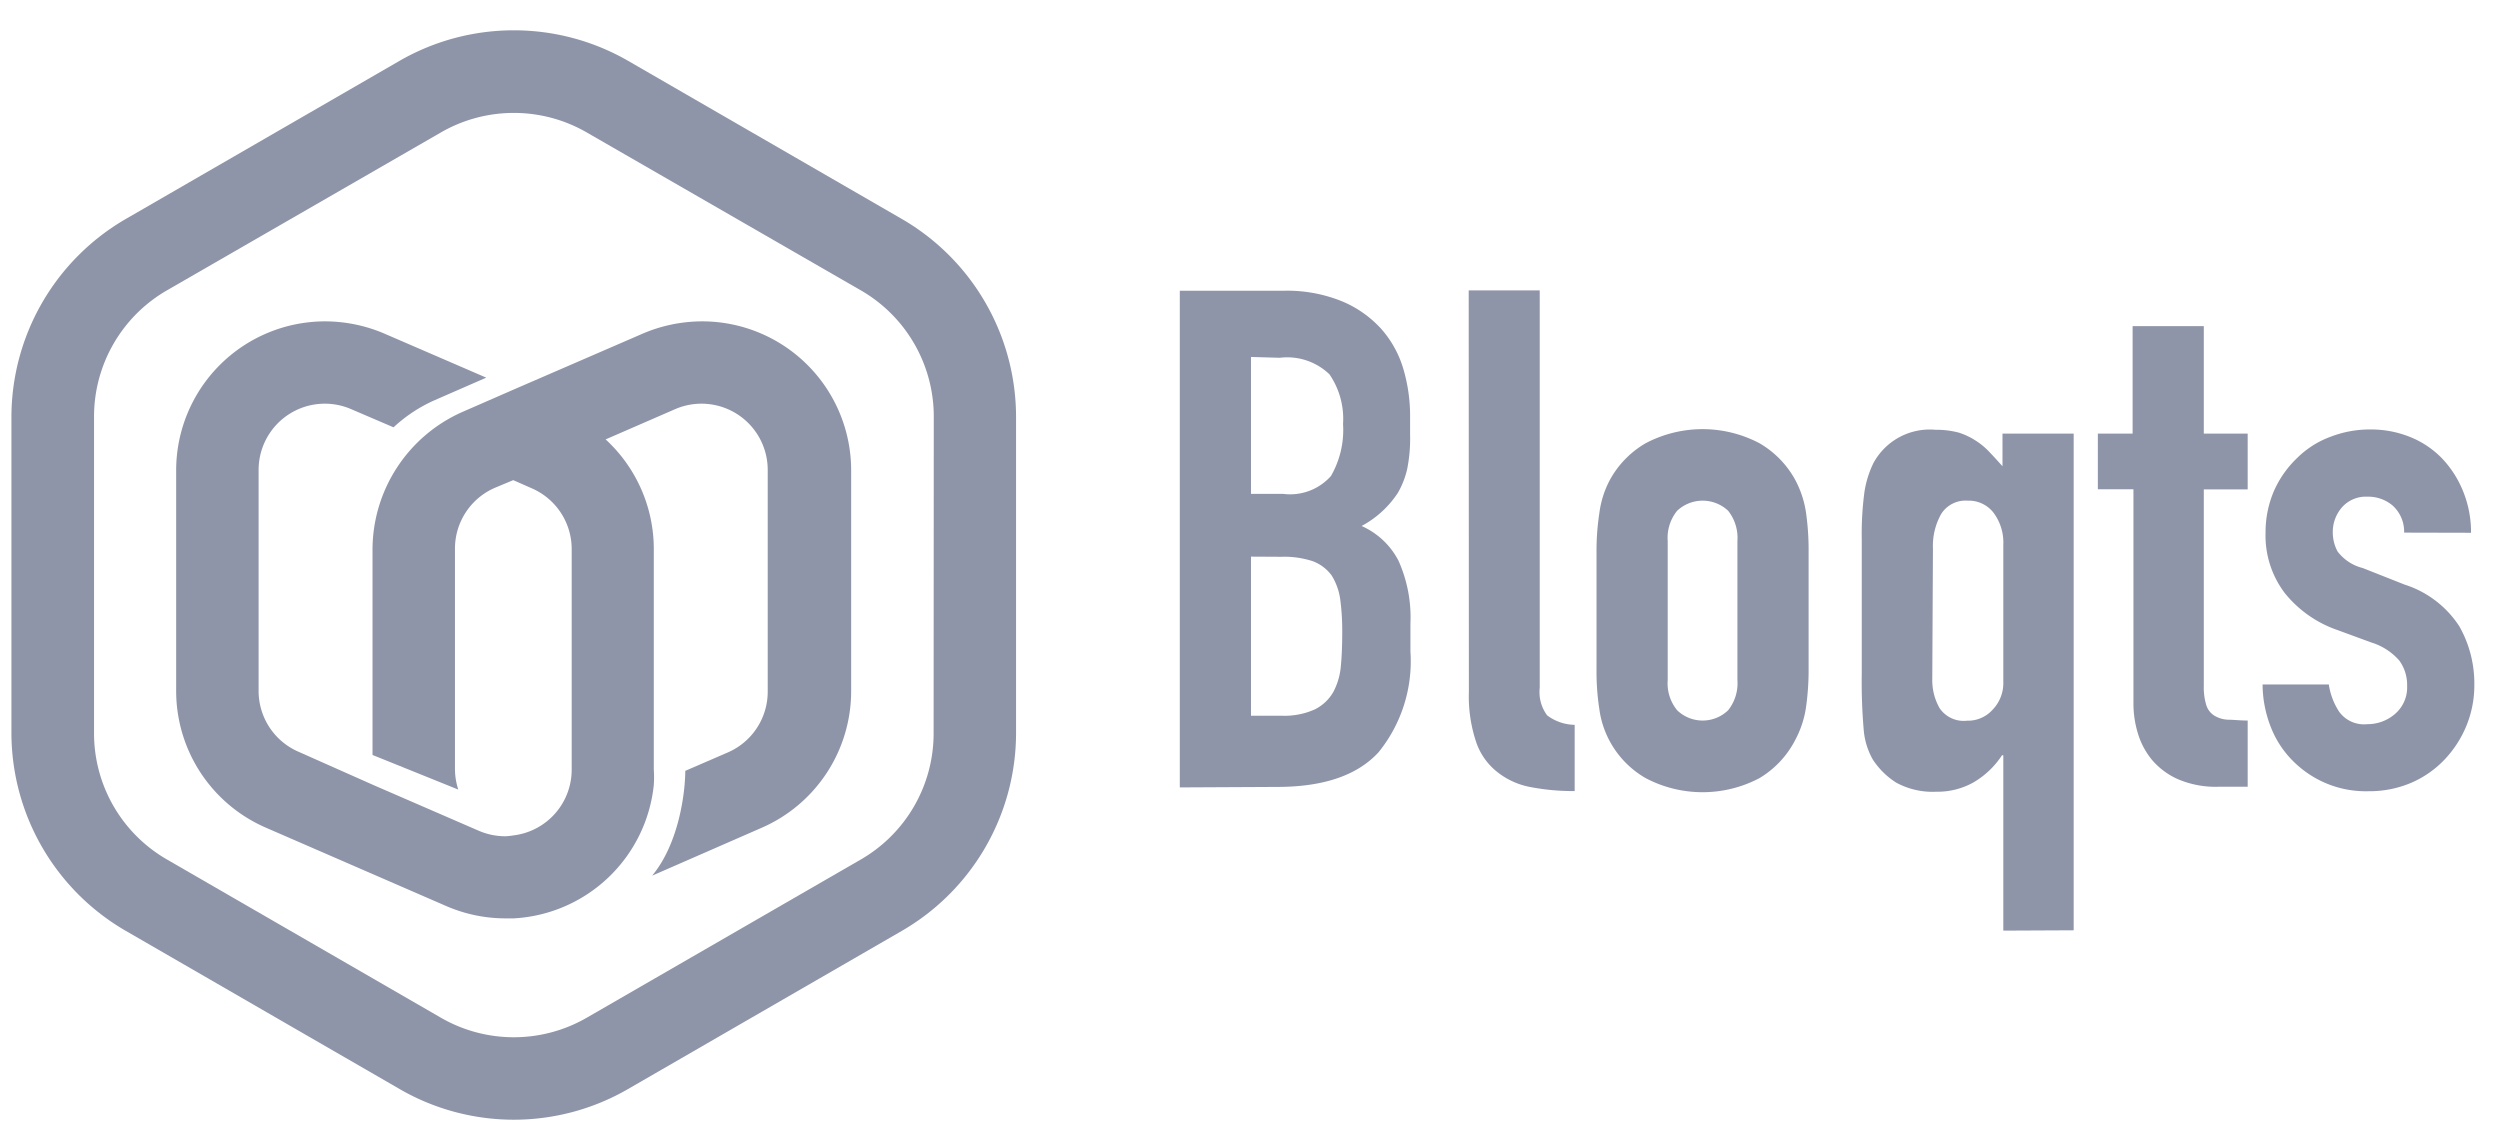 <svg xmlns="http://www.w3.org/2000/svg" viewBox="0 0 151 68"><defs><style>.a{fill:#8f95a9;}</style></defs><title>KEEED_Website_110920_FINAL</title><path class="a" d="M54.48,13.23,37.93,3.67a13.84,13.84,0,0,0-13.79,0L7.59,13.23A13.84,13.84,0,0,0,.69,25.17V44.28a13.83,13.83,0,0,0,6.9,11.94l16.55,9.56a13.77,13.77,0,0,0,13.79,0l16.55-9.56a13.82,13.82,0,0,0,6.89-11.94V25.17A13.83,13.83,0,0,0,54.48,13.23Zm1.91,31.05A8.79,8.79,0,0,1,52,51.91L35.44,61.47a8.81,8.81,0,0,1-8.81,0L10.08,51.91a8.79,8.79,0,0,1-4.4-7.63V25.17a8.8,8.8,0,0,1,4.4-7.63L26.63,8a8.81,8.81,0,0,1,8.81,0L52,17.54a8.8,8.8,0,0,1,4.4,7.63Z"/><path class="a" d="M42.4,19.41a9.14,9.14,0,0,0-3.6.75L31,23.54l-3.09,1.35a9.11,9.11,0,0,0-5.41,8.26V45.6l5.18,2.09a4.06,4.06,0,0,1-.2-1.23V33.15a4,4,0,0,1,2.42-3.69L31,29l1.11.49a4,4,0,0,1,2.42,3.69V46.46a4,4,0,0,1-3.53,4,3.87,3.87,0,0,1-.49.05,4.05,4.05,0,0,1-1.61-.34l-6.36-2.76-4.5-2a4,4,0,0,1-2.42-3.69V28.42a4,4,0,0,1,5.63-3.69l2.52,1.08a9,9,0,0,1,2.51-1.65l3.09-1.35-6.13-2.65a9.14,9.14,0,0,0-3.6-.75h0a9,9,0,0,0-9,9V41.74A9,9,0,0,0,16.08,50l10.86,4.72a9,9,0,0,0,3.6.75l.49,0a9,9,0,0,0,8.46-8.06,7.25,7.25,0,0,0,0-.93V33.15a9,9,0,0,0-2.91-6.61l4.16-1.81a4,4,0,0,1,5.63,3.69V41.74A4,4,0,0,1,44,45.43l-2.61,1.13c0,1.22-.35,4.34-2,6.33L46,50a9,9,0,0,0,5.41-8.26V28.42A9,9,0,0,0,42.4,19.41Z"/><path class="a" d="M71.26,47.56v-30h6.28a8.82,8.82,0,0,1,3.52.64,6.64,6.64,0,0,1,2.38,1.68,6.35,6.35,0,0,1,1.33,2.43,10,10,0,0,1,.4,2.84v1.1A9.42,9.42,0,0,1,85,28.3a5.12,5.12,0,0,1-.57,1.47,6,6,0,0,1-2.19,2,4.61,4.61,0,0,1,2.23,2.1,8.37,8.37,0,0,1,.72,3.8v1.68a8.73,8.73,0,0,1-1.92,6.08q-1.92,2.1-6.13,2.1Zm4.3-26v8.27H77.5a3.3,3.3,0,0,0,2.89-1.08,5.56,5.56,0,0,0,.73-3.14,4.75,4.75,0,0,0-.82-3,3.68,3.68,0,0,0-3-1Zm0,12.06v9.61h1.85a4.46,4.46,0,0,0,2-.38,2.65,2.65,0,0,0,1.12-1.05,4.06,4.06,0,0,0,.46-1.6c.06-.62.08-1.3.08-2a14.2,14.2,0,0,0-.12-2,3.73,3.73,0,0,0-.51-1.43,2.5,2.5,0,0,0-1.14-.87,5.49,5.49,0,0,0-1.89-.27Z"/><path class="a" d="M88.71,17.54H93v24a2.35,2.35,0,0,0,.45,1.67,2.84,2.84,0,0,0,1.66.57v4a13.48,13.48,0,0,1-2.66-.24,4.55,4.55,0,0,1-2-.9,3.89,3.89,0,0,1-1.28-1.79,8.67,8.67,0,0,1-.45-3.06Z"/><path class="a" d="M96.43,33.35A14.89,14.89,0,0,1,96.6,31,5.83,5.83,0,0,1,97.23,29a5.74,5.74,0,0,1,2.17-2.23,7.37,7.37,0,0,1,6.87,0A5.74,5.74,0,0,1,108.44,29a6.07,6.07,0,0,1,.64,1.94,16.19,16.19,0,0,1,.16,2.4v7a16.19,16.19,0,0,1-.16,2.4,6,6,0,0,1-.64,1.94A5.74,5.74,0,0,1,106.27,47a7.37,7.37,0,0,1-6.87,0,5.68,5.68,0,0,1-2.8-4.17,14.89,14.89,0,0,1-.17-2.4Zm4.3,7.72a2.57,2.57,0,0,0,.57,1.83,2.22,2.22,0,0,0,3.08,0,2.62,2.62,0,0,0,.56-1.83V32.68a2.64,2.64,0,0,0-.56-1.83,2.25,2.25,0,0,0-3.08,0,2.59,2.59,0,0,0-.57,1.83Z"/><path class="a" d="M121,56.21V45.62h-.08a5.19,5.19,0,0,1-1.71,1.63,4.43,4.43,0,0,1-2.25.57,4.6,4.6,0,0,1-2.43-.55,4.67,4.67,0,0,1-1.41-1.39,4.35,4.35,0,0,1-.55-1.77,34.09,34.09,0,0,1-.12-3.42V32.55a19.13,19.13,0,0,1,.16-2.82,6.05,6.05,0,0,1,.55-1.77,3.87,3.87,0,0,1,3.76-2,5.23,5.23,0,0,1,1.39.17,4.19,4.19,0,0,1,1,.47,4.29,4.29,0,0,1,.84.69c.26.27.52.56.8.87V26.19h4.3v30ZM116.71,41a3.42,3.42,0,0,0,.44,1.77,1.76,1.76,0,0,0,1.66.76,2,2,0,0,0,1.54-.66A2.31,2.31,0,0,0,121,41.2V32.89a3,3,0,0,0-.59-1.92,1.89,1.89,0,0,0-1.56-.73,1.74,1.74,0,0,0-1.6.8,3.93,3.93,0,0,0-.5,2.1Z"/><path class="a" d="M128.81,26.19V19.7h4.3v6.49h2.65v3.37h-2.65V41.41a3.68,3.68,0,0,0,.15,1.18,1.15,1.15,0,0,0,.48.63,1.72,1.72,0,0,0,.82.25c.33,0,.73.05,1.2.05v4H134a5.78,5.78,0,0,1-2.46-.46A4.4,4.4,0,0,1,130,45.92a4.54,4.54,0,0,1-.87-1.62,6.16,6.16,0,0,1-.27-1.75v-13h-2.15V26.19Z"/><path class="a" d="M145.21,32.17a2.13,2.13,0,0,0-.7-1.64A2.29,2.29,0,0,0,143,30a1.93,1.93,0,0,0-1.56.66,2.26,2.26,0,0,0-.54,1.49,2.43,2.43,0,0,0,.29,1.16,2.75,2.75,0,0,0,1.52,1l2.53,1a6.17,6.17,0,0,1,3.31,2.53,7,7,0,0,1,.9,3.5,6.44,6.44,0,0,1-.48,2.5,6.59,6.59,0,0,1-1.33,2.05,6.12,6.12,0,0,1-2,1.39,6.44,6.44,0,0,1-2.57.51,6.19,6.19,0,0,1-4.39-1.65,5.92,5.92,0,0,1-1.43-2,7.12,7.12,0,0,1-.59-2.8h4a4.1,4.1,0,0,0,.62,1.64,1.85,1.85,0,0,0,1.7.76,2.53,2.53,0,0,0,1.67-.61,2.11,2.11,0,0,0,.74-1.71,2.5,2.5,0,0,0-.47-1.52,3.67,3.67,0,0,0-1.68-1.09l-2.07-.76A7,7,0,0,1,138,35.82a5.74,5.74,0,0,1-1.16-3.65,6.31,6.31,0,0,1,.5-2.5,6.21,6.21,0,0,1,1.4-2,5.59,5.59,0,0,1,2-1.28,6.57,6.57,0,0,1,2.44-.45,6.3,6.3,0,0,1,2.43.47,5.56,5.56,0,0,1,1.92,1.31,6.3,6.3,0,0,1,1.26,2,6.52,6.52,0,0,1,.46,2.46Z"/></svg>